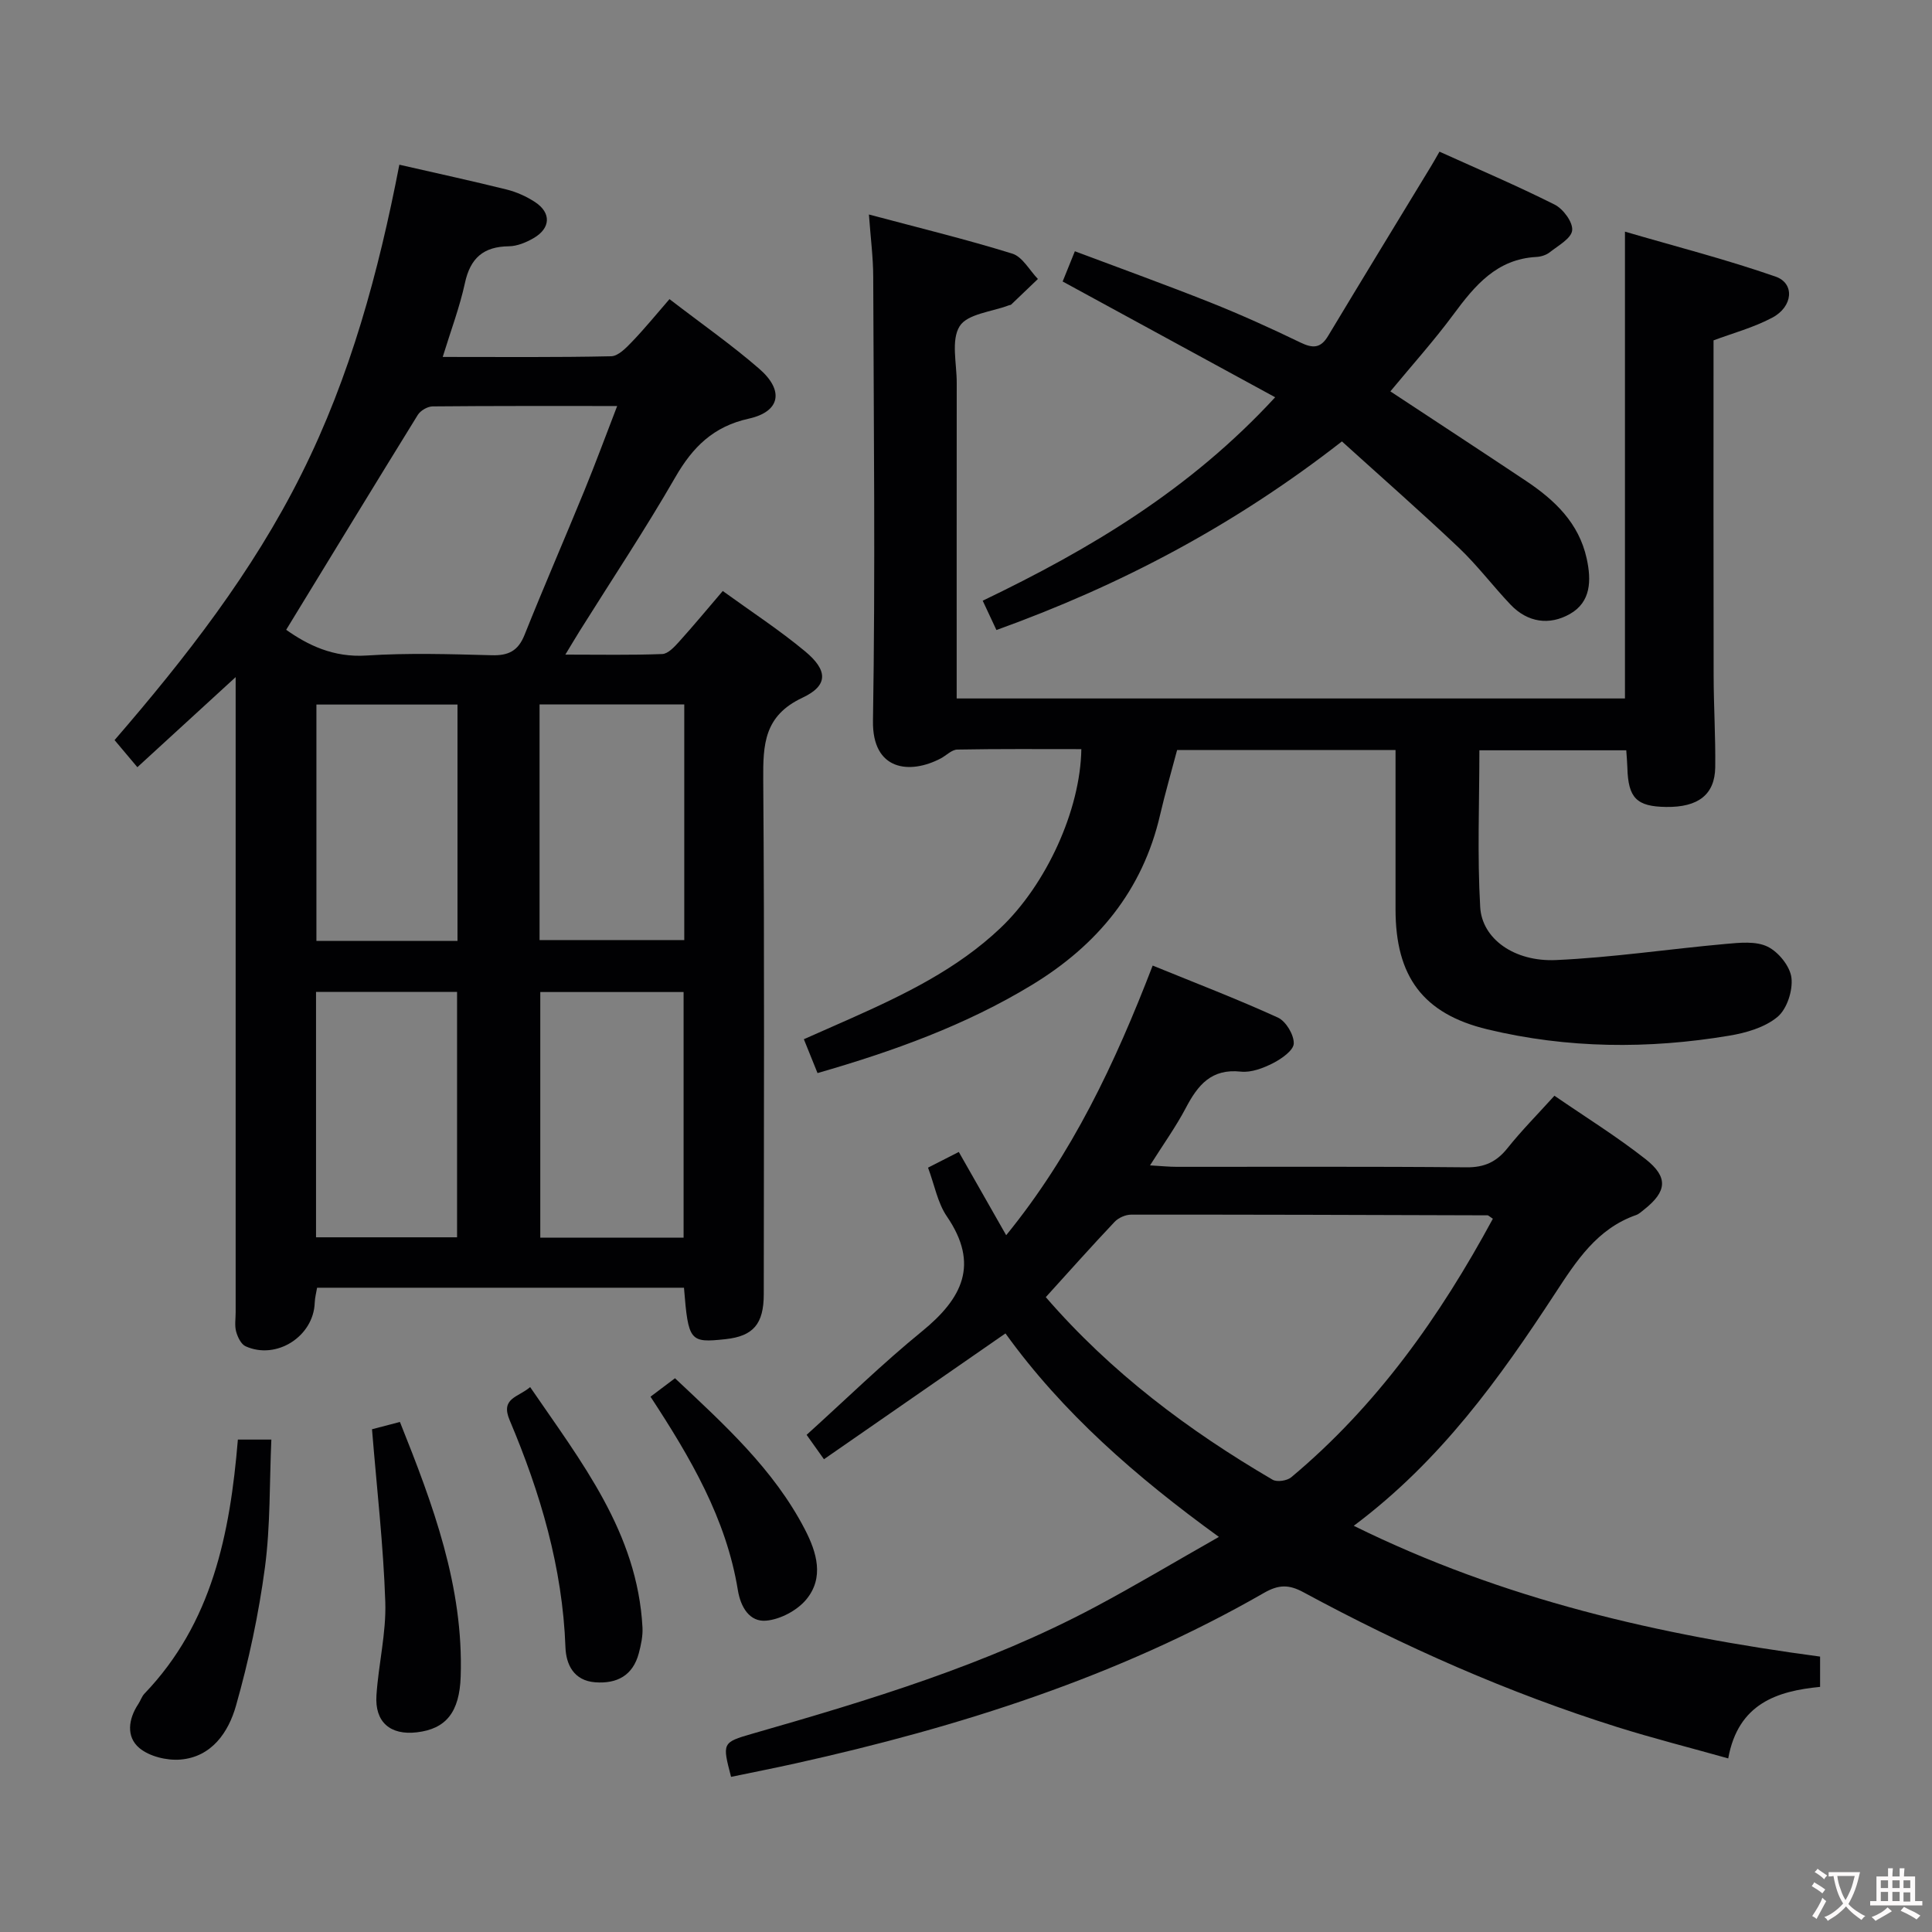 <svg enable-background="new 0 0 400 400" viewBox="0 0 400 400" xmlns="http://www.w3.org/2000/svg"><rect x="0" y="0" width="400" height="400" fill="#808080" stroke="none"/><g fill="#010103"><path d="m138.61 61.93c6.84 5.26 12.97 9.54 18.58 14.42 5.21 4.52 4.35 8.89-2.18 10.33-7.32 1.62-11.6 5.88-15.19 12.12-6.22 10.8-13.14 21.2-19.76 31.77-.86 1.37-1.67 2.76-3.01 4.96 7.23 0 13.66.13 20.07-.12 1.19-.05 2.49-1.46 3.44-2.51 3-3.32 5.86-6.78 9.08-10.54 5.85 4.24 11.7 8.05 17.03 12.48 4.75 3.94 4.86 7.09-.54 9.62-7.95 3.74-8.16 9.66-8.11 16.99.27 35.49.13 70.98.11 106.48 0 6.21-2.19 8.71-7.92 9.33-7.41.8-7.7.45-8.6-10.65-25.17 0-50.39 0-75.96 0-.15.93-.45 2.01-.49 3.11-.23 6.96-7.93 11.91-14.32 9.01-.94-.43-1.64-1.91-1.95-3.04-.34-1.24-.1-2.65-.1-3.98 0-41.66 0-83.32 0-124.97 0-1.76 0-3.53 0-6.55-7.22 6.62-13.51 12.38-20.35 18.65-1.57-1.87-2.93-3.48-4.72-5.61 14.68-16.99 28.57-34.77 38.71-55.11 10.11-20.2 15.95-41.78 20.25-64.02 7.77 1.78 15.02 3.35 22.22 5.14 2.05.51 4.11 1.44 5.88 2.6 3.38 2.22 3.24 5.41-.3 7.46-1.53.89-3.4 1.67-5.13 1.69-5.25.06-7.98 2.44-9.09 7.6-1.08 4.98-2.9 9.79-4.6 15.31 12.01 0 23.45.11 34.87-.14 1.47-.03 3.1-1.73 4.31-2.99 2.64-2.74 5.05-5.71 7.77-8.84zm-79.36 68.46c4.43 3.14 9.76 5.78 16.61 5.33 8.61-.56 17.3-.29 25.94-.06 3.47.1 5.47-.89 6.8-4.21 4-10 8.3-19.88 12.38-29.85 2.3-5.62 4.4-11.32 6.8-17.54-13.29 0-25.75-.04-38.21.08-1.05.01-2.51.86-3.07 1.76-9.06 14.66-18.01 29.37-27.25 44.49zm82.28 125.86c0-17.2 0-34.06 0-50.86-10.14 0-19.87 0-29.67 0v50.86zm-76.1-.08h29.2c0-17.16 0-33.89 0-50.8-9.85 0-19.4 0-29.2 0zm46.28-61.54h29.96c0-16.46 0-32.54 0-48.79-10.14 0-20 0-29.96 0zm-16.99.17c0-16.54 0-32.64 0-48.93-9.9 0-19.59 0-29.21 0v48.93z"/><path d="m151.36 367.88c-1.83-7.01-1.87-7.13 4.39-8.93 24.29-6.97 48.46-14.26 70.9-26.2 8.35-4.44 16.47-9.31 25.71-14.55-17.18-12.45-32.35-25.7-44.19-42.13-12.59 8.73-24.85 17.22-37.58 26.05-1.53-2.15-2.63-3.71-3.59-5.05 8.1-7.32 15.7-14.76 23.91-21.45 8.32-6.79 11.93-13.84 5.12-23.79-1.9-2.78-2.53-6.42-3.89-10.08 2.13-1.09 3.99-2.04 6.37-3.25 3.24 5.7 6.4 11.24 9.81 17.24 13.67-16.8 22.5-35.5 30.33-55.83 8.9 3.63 17.53 6.94 25.93 10.77 1.66.76 3.33 3.56 3.28 5.36-.04 1.43-2.52 3.17-4.28 4.07-2.02 1.03-4.52 1.99-6.67 1.76-6.13-.67-8.92 2.8-11.4 7.52-2.06 3.91-4.66 7.53-7.41 11.89 2.31.13 3.92.3 5.52.3 20 .02 40-.09 59.99.1 3.74.04 6.24-1.13 8.51-3.98 2.9-3.63 6.18-6.94 9.71-10.84 6.38 4.39 12.88 8.42 18.86 13.12 4.79 3.77 4.41 6.73-.31 10.46-.52.41-1.04.91-1.64 1.12-8.09 2.83-12.37 9.5-16.76 16.21-11.51 17.6-23.7 34.66-41.7 48.13 31.04 15.31 63.28 22.64 96.55 27.08v6.27c-8.84.86-16.96 3.41-19.02 14.81-7.89-2.22-15.53-4.15-23.04-6.51-22.58-7.11-44.14-16.66-64.94-27.91-3-1.62-5.11-1.58-8.13.15-30.25 17.37-63.08 27.77-96.93 35.29-4.4.98-8.8 1.84-13.41 2.8zm157.72-115.55c-.81-.54-.94-.71-1.07-.71-24.61-.08-49.22-.16-73.83-.14-1.15 0-2.62.65-3.41 1.49-4.77 5.04-9.39 10.23-14.25 15.59 13.52 15.62 29.53 27.6 46.96 37.8.91.53 2.98.22 3.85-.5 17.72-14.81 30.78-33.25 41.75-53.53z"/><path d="m288.93 155.28c-15.43 0-30.2 0-45.22 0-1.19 4.51-2.48 8.93-3.52 13.41-3.62 15.71-13.04 27.03-26.56 35.24-13.73 8.34-28.68 13.72-44.37 18.24-.92-2.28-1.77-4.39-2.83-7.01 3.4-1.5 6.53-2.88 9.66-4.27 11.12-4.96 22.06-10.23 31.03-18.74 9.49-9 16.57-24.43 16.76-37.05-8.55 0-17.12-.07-25.68.09-1.16.02-2.28 1.23-3.44 1.84-6.4 3.36-14.19 2.54-14.02-7.8.5-30.66.15-61.33.05-91.99-.01-3.94-.53-7.88-.89-12.83 10.35 2.76 20.11 5.13 29.68 8.1 2.11.65 3.56 3.44 5.31 5.25-1.84 1.77-3.69 3.54-5.54 5.3-.11.1-.32.09-.47.15-3.53 1.35-8.58 1.76-10.19 4.32-1.82 2.89-.6 7.73-.61 11.72-.02 21.65-.01 43.31-.01 65.36h138.36c0-31.82 0-63.55 0-96.65 10.53 3.08 21.01 5.76 31.19 9.31 4.01 1.4 3.61 6.22-.69 8.5-3.9 2.07-8.28 3.24-12.16 4.7 0 23.15-.03 46.28.02 69.41.01 6.33.41 12.65.33 18.98-.08 5.67-3.54 8.3-10.16 8.21-6.12-.08-7.86-1.85-8.03-8.1-.03-1.13-.14-2.25-.23-3.63-10.17 0-20.09 0-30.41 0 0 10.94-.45 21.74.17 32.47.38 6.57 7.07 11.35 15.69 10.96 11.74-.53 23.41-2.29 35.13-3.34 2.9-.26 6.27-.62 8.69.57 2.25 1.1 4.65 4.06 4.93 6.45.31 2.63-.93 6.47-2.9 8.1-2.63 2.18-6.5 3.3-10.01 3.88-16.73 2.8-33.5 2.66-50.02-1.31-13.4-3.22-19.03-11-19.04-24.82 0-10.83 0-21.64 0-33.02z"/><path d="m203.46 124.37c22.29-10.71 42.89-22.97 60.55-42.12-14.94-8.14-29.28-15.95-44-23.97.65-1.62 1.43-3.55 2.53-6.26 9.52 3.58 18.84 6.94 28.04 10.6 6.32 2.52 12.53 5.33 18.65 8.29 2.55 1.23 4.18 1.25 5.74-1.36 7.09-11.8 14.27-23.54 21.42-35.31.43-.7.82-1.42 1.64-2.84 8.02 3.63 16.06 7.05 23.86 10.97 1.76.89 3.79 3.64 3.61 5.32-.17 1.67-2.89 3.16-4.64 4.54-.73.58-1.83.92-2.78.97-8.19.44-12.72 5.9-17.15 11.89-4.03 5.45-8.58 10.51-13.07 15.94 9.58 6.32 18.87 12.39 28.09 18.54 5.93 3.96 10.94 8.69 12.56 16.08.99 4.53.89 8.99-3.48 11.47-4.25 2.41-8.76 1.77-12.29-1.94-3.66-3.85-6.88-8.15-10.73-11.8-7.91-7.49-16.11-14.68-24.18-21.99-22.28 17.38-45.8 29.78-71.53 39.05-.9-1.93-1.73-3.68-2.84-6.07z"/><path d="m49.25 298.05h6.93c-.4 9-.18 17.83-1.33 26.49-1.29 9.65-3.34 19.27-6 28.64-1.54 5.42-4.99 10.59-11.51 11.12-2.81.23-6.42-.65-8.5-2.4-2.75-2.32-2.28-5.99-.2-9.11.46-.69.71-1.56 1.27-2.14 13.98-14.59 17.71-32.98 19.34-52.6z"/><path d="m77.02 295.91c1.59-.42 3.61-.95 5.78-1.51 6.88 17.18 13.19 34.11 12.58 52.7-.24 7.39-3.04 10.86-9.09 11.56-5.48.64-8.72-2.11-8.35-7.66.42-6.45 2.04-12.9 1.83-19.31-.39-11.74-1.75-23.45-2.75-35.78z"/><path d="m109.76 287.18c10.61 15.51 22.22 30.13 23.26 49.79.09 1.77-.31 3.62-.77 5.35-1.23 4.58-4.51 6.32-9.03 5.98-4.43-.34-6.02-3.68-6.15-7.25-.6-16.5-5.2-31.99-11.55-47.01-1.96-4.62 1.77-4.71 4.24-6.86z"/><path d="m134.68 289.17c1.88-1.42 3.32-2.5 5.07-3.82 10.18 9.58 20.43 18.82 26.9 31.31 2.45 4.73 4.04 10 .25 14.53-1.89 2.26-5.36 4.09-8.27 4.35-3.44.31-5.29-2.81-5.86-6.3-2.41-14.81-9.79-27.4-18.09-40.07z"/></g><path d="m377.9 391.2c-.2.3-.4.5-.6.8-.7-.6-1.4-1-2.2-1.5.2-.3.4-.5.5-.8.6.4 1.4.8 2.3 1.5zm-1.8 6.1c-.2-.2-.5-.4-.9-.6.4-.6.8-1.2 1.2-1.9s.7-1.3.9-1.9c.3.3.5.5.8.7-.7 1.3-1.4 2.6-2 3.7zm2.2-9c-.3.3-.5.5-.6.8-.6-.6-1.3-1.1-2-1.5.3-.3.5-.5.6-.7.6.5 1.3.9 2 1.4zm.3.2v-.9h2 4.5c-.3 1.3-.6 2.5-1 3.6s-.9 2.1-1.4 3c.4.5 1 1 1.6 1.4s1.2.8 1.9 1.1c-.3.2-.5.4-.8.8-.4-.3-1-.7-1.6-1.2s-1.2-1.1-1.6-1.6c-.5.6-1.1 1.1-1.7 1.6s-1.4.9-2.1 1.4c-.1-.3-.3-.5-.7-.8.6-.2 1.2-.5 1.9-1s1.4-1.1 2-1.8c-.5-.8-.9-1.6-1.2-2.5s-.6-2-.8-3.2c-.4.1-.7.1-1 .1zm2.5 2.7c.3 1 .7 1.7 1 2.2.3-.5.6-1.1 1-2s.6-1.9.9-3h-3.2-.4c.1.9.3 1.8.7 2.8z" fill="#fcfafa"/><path d="m396.5 388.5v1.5 3.6h1.5v.9c-.4 0-1 0-1.7 0h-7.9c-.5 0-.9 0-1.2 0v-.9h1.3v-3.5c0-.7 0-1.2 0-1.6h2.4c0-.8 0-1.4 0-1.7h1c0 .3-.1.8-.1 1.7h1.5c0-.8 0-1.4 0-1.7h1c0 .3-.1.9-.1 1.7zm-8.2 9.2c-.2-.3-.5-.5-.8-.8.8-.3 1.4-.6 1.9-.9s1-.7 1.4-1.1c.3.3.6.5.9.8-1.6 1-2.8 1.6-3.4 2zm2.6-6.8v-1.6h-1.5v1.6zm0 2.7v-1.9h-1.5v1.9zm2.4-2.7v-1.6h-1.5v1.6zm0 2.7v-1.9h-1.5v1.9zm.2 2 .7-.8c.4.2.9.5 1.6.8s1.3.7 1.8 1c-.3.3-.5.5-.8.8-.4-.3-1.5-1-3.3-1.8zm2-4.7v-1.6h-1.4v1.6zm0 2.8v-1.9h-1.4v1.9z" fill="#fcfafa"/></svg>